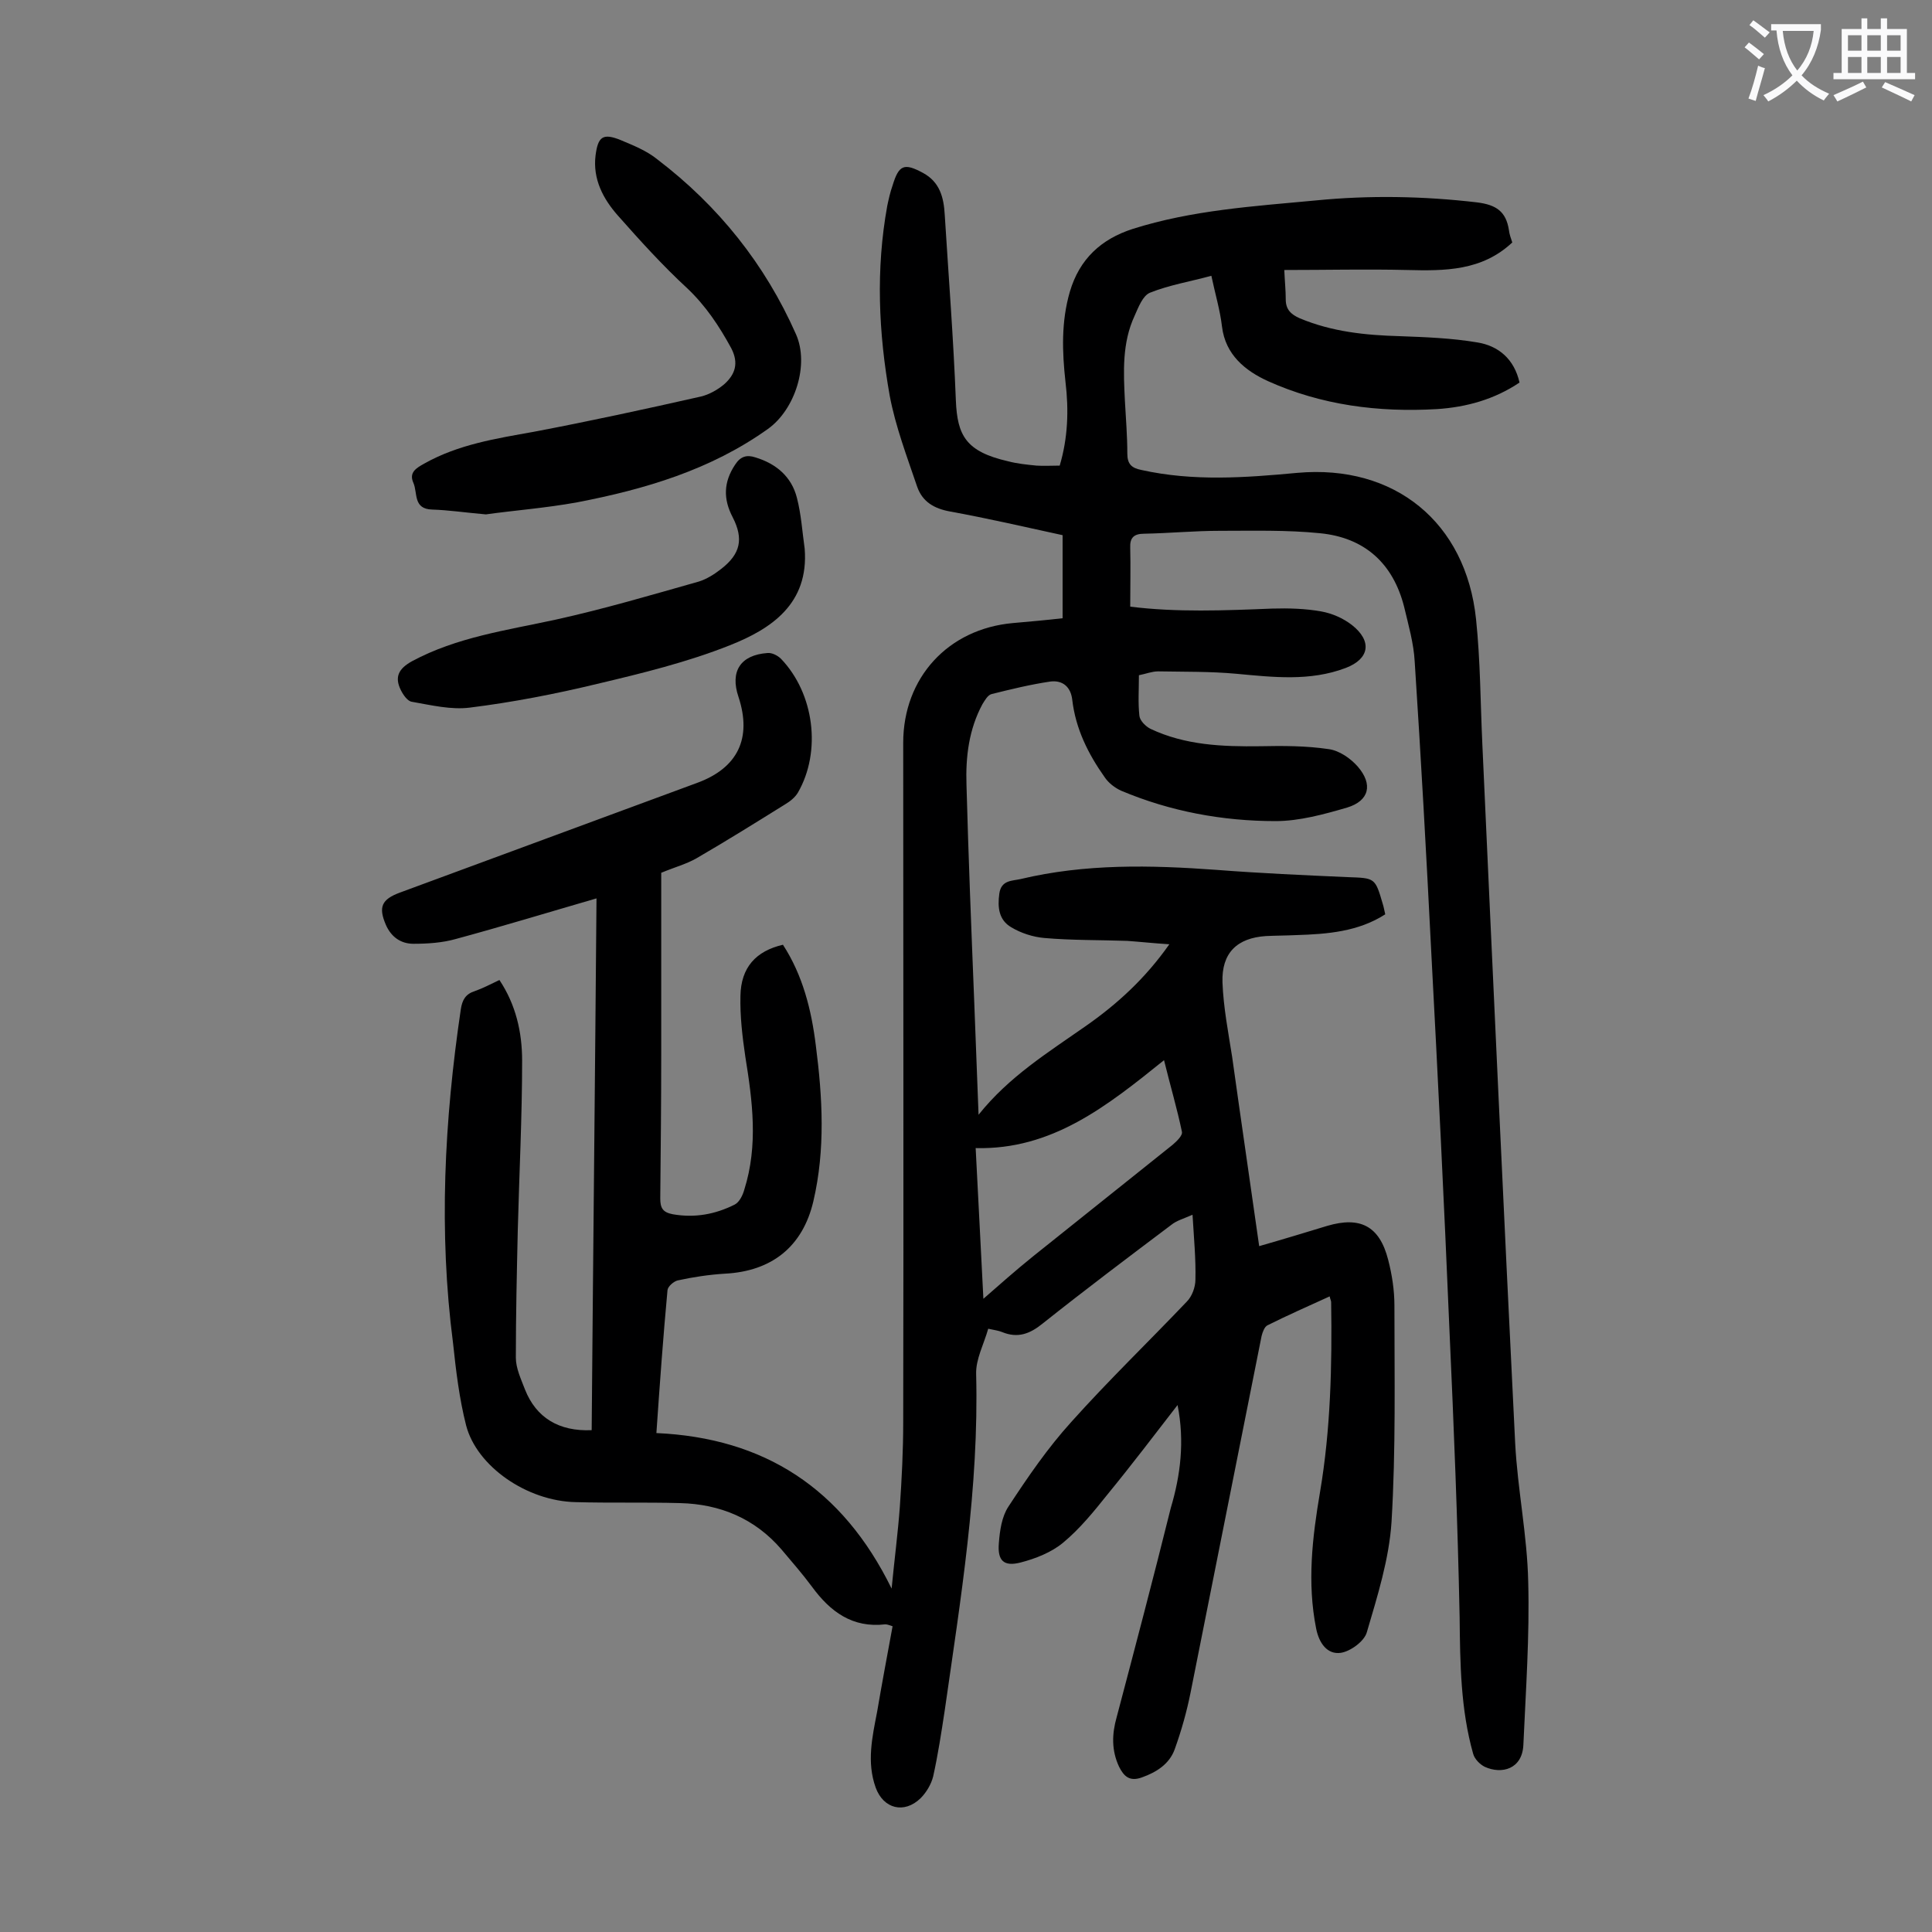 <svg enable-background="new 0 0 400 400" viewBox="0 0 400 400" xmlns="http://www.w3.org/2000/svg"><rect x="0" y="0" width="400" height="400" fill="#808080" stroke="none"/><g fill="#000001"><path d="m243.8 290.9c-4.8 6.2-9.5 12.4-14.5 18.5-2.8 3.5-5.7 7.1-9.2 10-2.4 2-5.7 3.3-8.8 4.1-3.5.9-4.8-.4-4.5-4 .2-2.6.6-5.5 2-7.6 4-6.1 8.1-12.1 13-17.5 7.7-8.6 16-16.6 23.9-24.9 1.1-1.1 1.8-3 1.8-4.6.1-4.2-.3-8.4-.6-13.4-1.8.8-3.3 1.2-4.4 2.1-8.9 6.7-17.8 13.4-26.6 20.4-2.7 2.2-5.2 3.1-8.4 1.8-.7-.3-1.5-.4-2.9-.7-.9 3.2-2.6 6.3-2.5 9.4.6 23.5-3.2 46.5-6.5 69.6-.7 4.6-1.4 9.2-2.4 13.7-.4 1.6-1.4 3.3-2.6 4.5-3.4 3.3-7.7 2.2-9.3-2.2-1.9-5.3-.7-10.5.3-15.7 1-5.9 2.1-11.7 3.2-17.7-.6-.2-1.1-.4-1.5-.4-6.8.8-11.4-2.6-15.2-7.8-2-2.7-4.2-5.2-6.3-7.7-5.5-6.4-12.7-9.4-21-9.6-7.2-.2-14.4 0-21.6-.2-10.1-.2-20.5-7.4-22.7-15.9-1.4-5.5-2.1-11.3-2.7-17-3-23.1-1.8-46.1 1.6-69.1.3-2 1-3.2 2.9-3.8 1.7-.6 3.2-1.4 5.1-2.3 3.4 5.1 4.7 10.8 4.7 16.7 0 11.7-.6 23.4-.9 35.1-.2 8.8-.4 17.6-.4 26.4 0 2.2 1.1 4.5 1.9 6.6 2.3 5.8 7 8.7 13.8 8.4.3-36.5.7-73.1 1-110.1-10 2.9-19.5 5.8-29.1 8.4-2.8.8-5.9 1-8.8 1-2.6 0-4.6-1.4-5.7-3.9-1.6-3.7-.9-5.3 2.9-6.7 20.5-7.6 41-15.1 61.5-22.7 8.5-3.1 11.4-9.3 8.6-17.8-1.8-5.3.4-8.7 6-9.1.9-.1 2.1.5 2.8 1.2 6.9 7.2 8.4 19.2 3.5 27.7-.6 1-1.6 1.8-2.6 2.4-6.1 3.8-12.2 7.6-18.4 11.2-2.1 1.2-4.4 1.8-7.3 3v37.2c0 10.1-.1 20.1-.2 30.2 0 2 .5 2.9 2.6 3.3 4.6.8 8.8 0 12.8-2 1-.5 1.7-2 2-3.1 2.9-9.2 1.7-18.3.2-27.6-.6-4.1-1.1-8.3-1-12.5.1-5.9 3.2-9.3 8.8-10.6 4.1 6.3 5.9 13.5 6.8 20.8 1.4 10.8 2 21.6-.5 32.3-2.2 9.4-8.6 14.5-18.3 15-3.3.2-6.6.7-9.8 1.4-.8.2-2 1.2-2.1 2-.9 9.7-1.6 19.4-2.3 29.6 22.3 1 38.5 11.4 48.7 32.2.6-6.2 1.3-11.5 1.7-16.9.4-5.8.7-11.7.7-17.5.1-46.9 0-93.8 0-140.7 0-13.5 9.3-23.6 22.7-24.8 3.4-.3 6.8-.6 10.3-1 0-5.8 0-11.4 0-17.2-7.8-1.7-15.6-3.5-23.3-4.9-3.3-.6-5.7-2-6.8-5.1-2.1-6.2-4.5-12.5-5.7-18.9-2.3-13-2.9-26.1-.5-39.3.3-1.4.6-2.8 1.1-4.2 1.3-4.3 2.4-4.7 6.3-2.6 3.5 1.9 4.3 5.1 4.5 8.7.8 12.8 1.8 25.6 2.3 38.4.3 7.3 2.1 10.6 10.8 12.6 1.9.5 3.9.7 5.9.9 1.5.1 3.1 0 4.8 0 1.7-5.7 1.9-11.5 1.2-17.3-.7-6.3-.9-12.5.9-18.7 2-6.8 6.5-10.9 13-13 12.3-3.9 25.1-4.7 37.9-5.9 11.1-1.1 22.3-.9 33.4.4 4 .5 6 1.9 6.6 5.7.1.9.4 1.7.7 2.6-6.3 5.9-13.9 5.9-21.8 5.7-8.3-.2-16.7 0-25.4 0 .1 2.4.3 4.2.3 6.1 0 2.1 1.1 3.1 2.9 3.9 6.7 2.8 13.6 3.5 20.7 3.7 5.4.2 10.8.4 16.1 1.3 4.3.7 7.6 3.4 8.7 8.3-5.2 3.5-11 5.1-17.1 5.5-12.1.7-23.9-.8-35-5.8-4.6-2.1-8.8-5.4-9.5-11.3-.4-3.4-1.4-6.7-2.2-10.5-4.4 1.2-8.7 1.9-12.7 3.5-1.5.6-2.4 3-3.2 4.8-2.6 5.6-2.3 11.6-2 17.6.2 3.6.5 7.3.5 10.9 0 2.2.9 3 2.9 3.4 10.8 2.4 21.5 1.6 32.3.6 20.1-1.8 34.9 10.2 37 30.3.9 8.6.9 17.2 1.3 25.8 2.2 48.3 4.4 96.5 6.8 144.8.5 9.6 2.5 19.1 2.7 28.7.3 11.2-.5 22.5-1 33.7-.2 5.1-4.5 6.2-8 4.6-1-.5-2.1-1.6-2.4-2.7-2.6-9.2-2.7-18.7-2.8-28.3-.4-19.8-1.2-39.5-2.1-59.3-1.1-26.3-2.4-52.6-3.8-78.9-1-19.9-2.1-39.7-3.4-59.6-.2-3.8-1.3-7.6-2.2-11.4-2.3-9-8.2-14.3-17.4-15.2-6.9-.7-13.9-.5-20.8-.5-5.2 0-10.4.5-15.6.6-2.1 0-3 .8-2.9 2.9.1 3.9 0 7.9 0 12.2 9.6 1.2 19.5.8 29.4.4 3.4-.1 6.9 0 10.2.6 2.2.4 4.5 1.4 6.3 2.8 4.2 3.3 3.7 7-1.3 8.9-7.4 2.8-15 1.9-22.6 1.2-5.4-.5-10.8-.4-16.2-.5-1.3 0-2.5.5-4 .8 0 3-.2 5.7.1 8.4.1 1 1.3 2.2 2.3 2.7 7.2 3.4 14.9 3.7 22.7 3.6 4.7-.1 9.5-.1 14.2.6 2.2.3 4.5 1.9 6 3.6 3.2 3.7 2.4 7.1-2.2 8.5-4.8 1.4-9.9 2.8-14.8 2.8-11 0-21.8-2-32-6.3-1.3-.6-2.6-1.6-3.4-2.8-3.4-4.8-6-10-6.7-16-.3-2.7-2-4.1-4.5-3.8-4.1.6-8.2 1.6-12.2 2.6-.8.2-1.4 1.3-1.9 2.1-2.8 5.2-3.5 10.9-3.3 16.7.4 14.9 1 29.8 1.6 44.8.3 7.7.6 15.4.9 23.5 6.3-7.9 14.4-12.9 22.1-18.3 6.6-4.6 12.4-9.9 17.4-17-3.2-.2-5.9-.5-8.7-.7-5.7-.2-11.5-.1-17.2-.6-2.3-.2-4.8-1-6.8-2.2-2.6-1.5-2.9-4.1-2.5-7 .4-2.8 2.6-2.6 4.4-3 13.4-3.2 26.9-2.9 40.6-1.9 9 .7 18.1 1.1 27.1 1.5 5.7.2 5.7.1 7.3 5.6.2.6.3 1.3.5 2.1-5.6 3.6-12 4.1-18.4 4.3-2.1.1-4.2.1-6.3.2-6 .4-9.2 3.5-9 9.6.2 5.2 1.2 10.3 2 15.4 1.8 12.9 3.7 25.8 5.6 39.2 4.9-1.4 9.5-2.8 14.1-4.2 6.8-2 10.8 0 12.6 7 .8 3.1 1.3 6.3 1.3 9.5 0 14.9.3 29.9-.6 44.8-.5 7.7-2.9 15.3-5.1 22.8-.5 1.9-3.4 4-5.4 4.3-2.8.4-4.5-2-5.1-5-1.9-9.5-.8-18.9.8-28.3 2.2-13 2.5-26.2 2.3-39.3 0-.3-.2-.6-.3-1.2-4.4 2-8.7 3.9-12.9 6-.6.3-1 1.4-1.2 2.2-4.9 24.6-9.8 49.2-14.7 73.8-.8 4-1.9 7.9-3.3 11.8-1.1 3-3.7 4.7-6.8 5.8-2.5.9-3.7-.2-4.7-2.2-1.6-3.4-1.5-6.8-.5-10.3 3.8-14.4 7.6-28.8 11.2-43.3 2-6.7 2.9-13.8 1.4-21.3zm-40.2-22c3.2-2.8 6.7-5.9 10.3-8.8 9.6-7.7 19.3-15.4 28.9-23.1.8-.7 2.1-1.9 1.9-2.7-1-4.8-2.4-9.5-3.7-14.8-11.8 9.5-23.2 18.6-39 18.2.6 11.2 1.1 21.8 1.6 31.2z"/><path d="m100.6 106.5c-4.5-.4-7.8-.9-11.1-1-4-.1-3-3.4-3.9-5.5-1-2.2.6-3.1 2.2-4 7.1-4 14.9-5.2 22.7-6.6 11.6-2.2 23.1-4.7 34.6-7.3 1.7-.4 3.5-1.4 4.9-2.6 2.2-2 3-4.3 1.4-7.4-2.5-4.6-5.3-8.8-9.1-12.4-5.1-4.7-9.8-9.9-14.4-15.1-3-3.4-5.2-7.5-4.6-12.4.5-3.9 1.5-4.7 5.2-3.2 2.6 1.1 5.4 2.2 7.6 4 12.6 9.6 22.3 21.7 28.7 36.2 2.8 6.3-.2 15.6-5.8 19.6-11.9 8.5-25.5 12.5-39.5 15.2-6.6 1.2-13.3 1.7-18.9 2.5z"/><path d="m166.6 113.6c.9 11.4-6.9 16.6-15.5 20-8.8 3.5-18.2 5.8-27.5 8-8.7 2.1-17.5 3.8-26.3 4.9-3.9.5-8-.5-12-1.2-.9-.1-1.8-1.4-2.3-2.4-1.4-2.8-.4-4.5 2.3-6 9.3-5 19.6-6.4 29.7-8.6 10-2.2 19.8-5.1 29.7-7.9 1.6-.5 3.2-1.5 4.6-2.6 4-3.1 4.7-6.2 2.4-10.7-2-3.8-1.9-7.3.5-10.9 1.1-1.7 2.4-2.1 4.2-1.5 4.3 1.3 7.5 4 8.6 8.4.9 3.5 1.1 7 1.6 10.5z"/></g><path d="m362.1 8.8c1.1.8 2.1 1.6 3.1 2.4l-1 1.1c-1.3-1.1-2.3-2-3-2.5zm1.9 4.8c.5.2.9.4 1.4.5-.6 2.3-1.3 4.5-1.9 6.8l-1.5-.5c.8-2.1 1.4-4.3 2-6.8zm-1-9.4c1.3.9 2.4 1.8 3.4 2.5l-1 1.1c-1.4-1.2-2.4-2.1-3.2-2.6zm3.7 2.2v-1.4h10.3v1.2c-.5 3.6-1.8 6.8-4 9.4 1.5 1.6 3.4 2.8 5.7 3.8-.3.4-.7.8-1.1 1.4-2.3-1.1-4.1-2.5-5.6-4.1-1.6 1.6-3.6 3.1-5.9 4.3-.3-.5-.7-.9-1-1.3 2.4-1.1 4.4-2.5 6-4.1-1.9-2.5-3-5.6-3.3-9.3h-1.1zm8.8 0h-6.4c.3 3.3 1.3 6 3 8.2 2-2.3 3.1-5.1 3.4-8.2z" fill="#fafafb"/><path d="m385.3 3.8h1.3v2.2h2.8v-2.2h1.3v2.2h4.1v9.1h1.7v1.3h-16.9v-1.3h1.7v-9.1h4.1v-2.2zm.4 13.1.7 1.2c-1.8.9-3.8 1.9-6 2.9-.2-.4-.5-.8-.8-1.3 2.3-1 4.3-1.9 6.1-2.8zm-3.1-6.4h2.8v-3.2h-2.8zm0 4.6h2.8v-3.3h-2.8zm4-4.6h2.8v-3.2h-2.8zm0 4.6h2.8v-3.3h-2.8zm3.7 1.9c2.1.9 4.1 1.8 6.1 2.7l-.7 1.3c-2.2-1.1-4.2-2-6.1-2.9zm3.2-9.7h-2.8v3.2h2.8zm-2.8 7.8h2.8v-3.3h-2.8z" fill="#fafafb"/></svg>